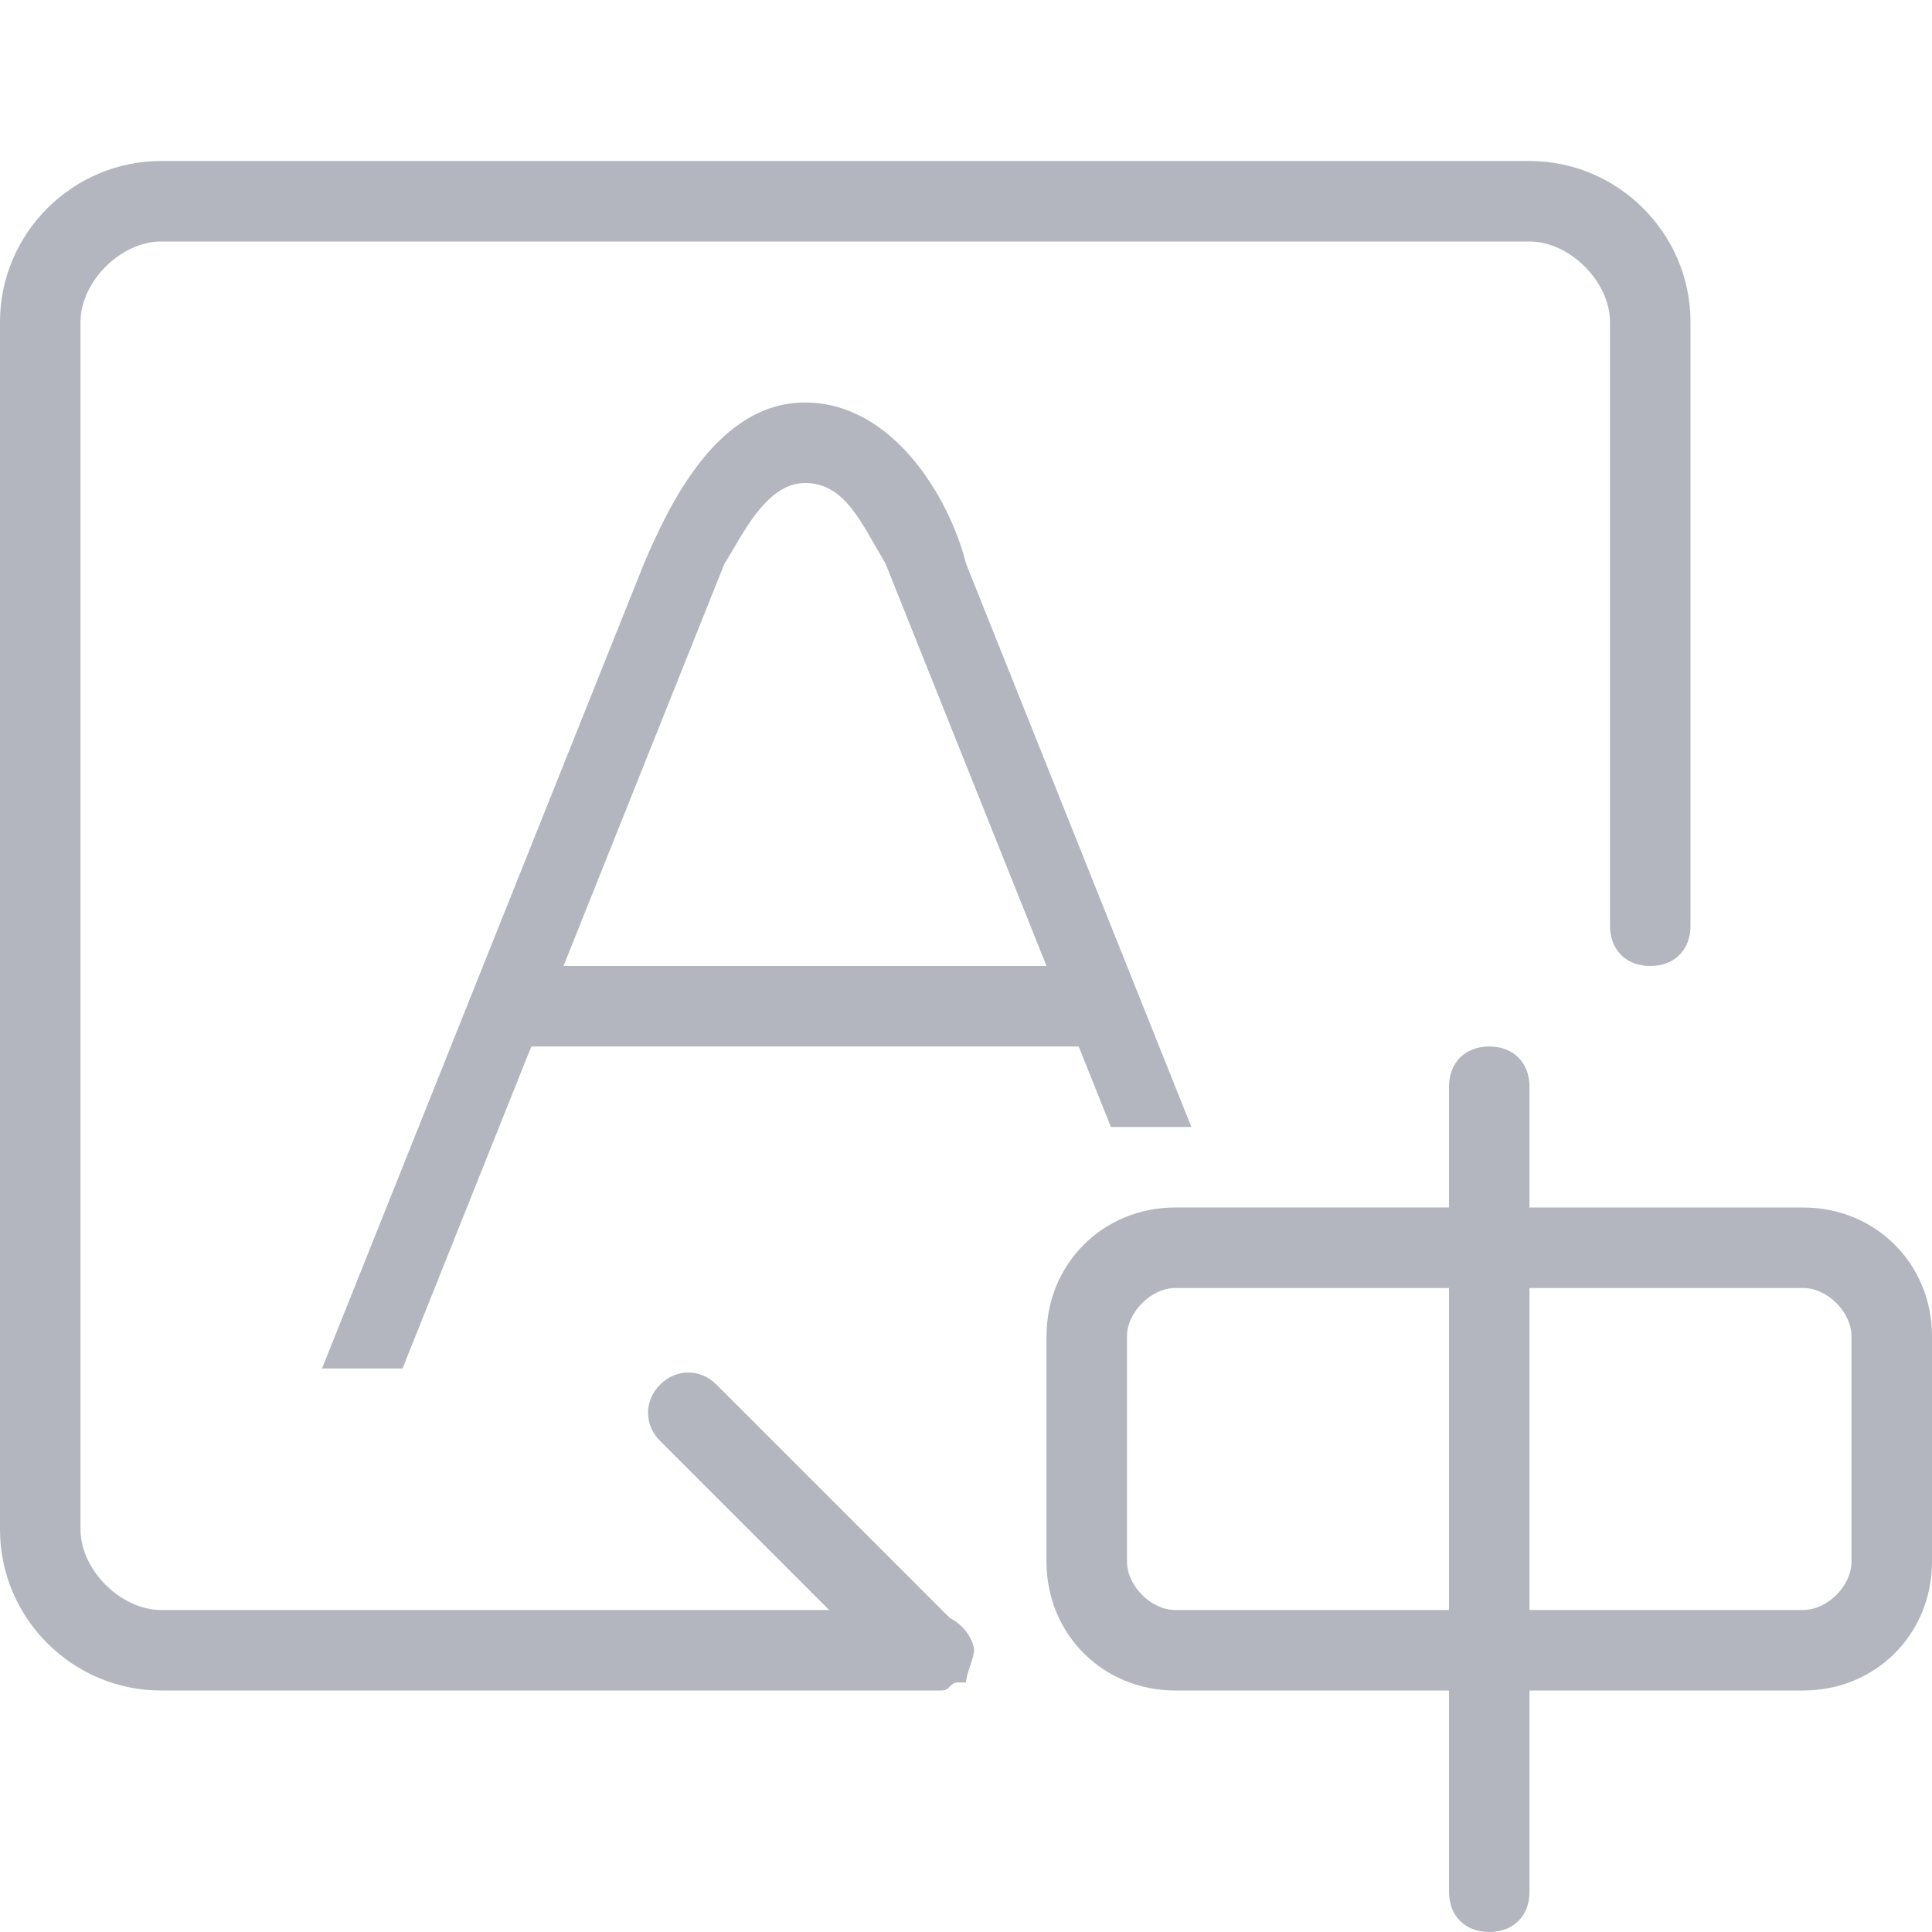 <?xml version="1.0" standalone="no"?><!DOCTYPE svg PUBLIC "-//W3C//DTD SVG 1.1//EN" "http://www.w3.org/Graphics/SVG/1.1/DTD/svg11.dtd"><svg t="1613974586795" class="icon" viewBox="0 0 1024 1024" version="1.1" xmlns="http://www.w3.org/2000/svg" p-id="27023" xmlns:xlink="http://www.w3.org/1999/xlink" width="128" height="128"><defs><style type="text/css"></style></defs><path d="M955.733 896H810.667v106.667c0 12.8-8.533 21.333-21.333 21.333s-21.333-8.533-21.333-21.333V896h-145.067c-38.4 0-68.267-29.867-68.267-68.267v-119.467c0-38.4 29.867-68.267 68.267-68.267H768v-64c0-12.8 8.533-21.333 21.333-21.333s21.333 8.533 21.333 21.333V640h145.067c38.4 0 68.267 29.867 68.267 68.267v119.467c0 38.4-29.867 68.267-68.267 68.267z m-332.8-213.333c-12.8 0-25.6 12.8-25.6 25.6v119.467c0 12.8 12.8 25.6 25.6 25.6H768v-170.667h-145.067z m358.4 25.6c0-12.8-12.8-25.6-25.6-25.6H810.667v170.667h145.067c12.8 0 25.6-12.8 25.6-25.6v-119.467z" fill="#b3b6bf" p-id="27024"></path><path d="M588.8 597.333l-17.067-42.667H281.6L213.333 725.333H170.667L341.333 298.667c12.8-29.867 38.4-85.333 85.333-85.333s76.8 51.2 85.333 85.333l119.467 298.667h-42.667zM469.333 298.667c-12.8-21.333-21.333-42.667-42.667-42.667s-34.133 29.867-42.667 42.667l-85.333 213.333h256l-85.333-213.333z" fill="#b3b6bf" p-id="27025"></path><path d="M874.667 512c-12.8 0-21.333-8.533-21.333-21.333V170.667c0-21.333-21.333-42.667-42.667-42.667H85.333c-21.333 0-42.667 21.333-42.667 42.667v640c0 21.333 21.333 42.667 42.667 42.667h354.133l-89.6-89.6c-8.533-8.533-8.533-21.333 0-29.867 8.533-8.533 21.333-8.533 29.867 0l123.733 123.733c8.533 4.267 12.8 12.8 12.8 17.067 0 4.267-4.267 12.8-4.267 17.067h-4.267c-4.267 0-4.267 4.267-8.533 4.267H85.333c-46.933 0-85.333-38.4-85.333-85.333V170.667c0-46.933 38.4-85.333 85.333-85.333h725.333c46.933 0 85.333 38.4 85.333 85.333v320c0 12.8-8.533 21.333-21.333 21.333z" fill="#b3b6bf" p-id="27026"></path></svg>